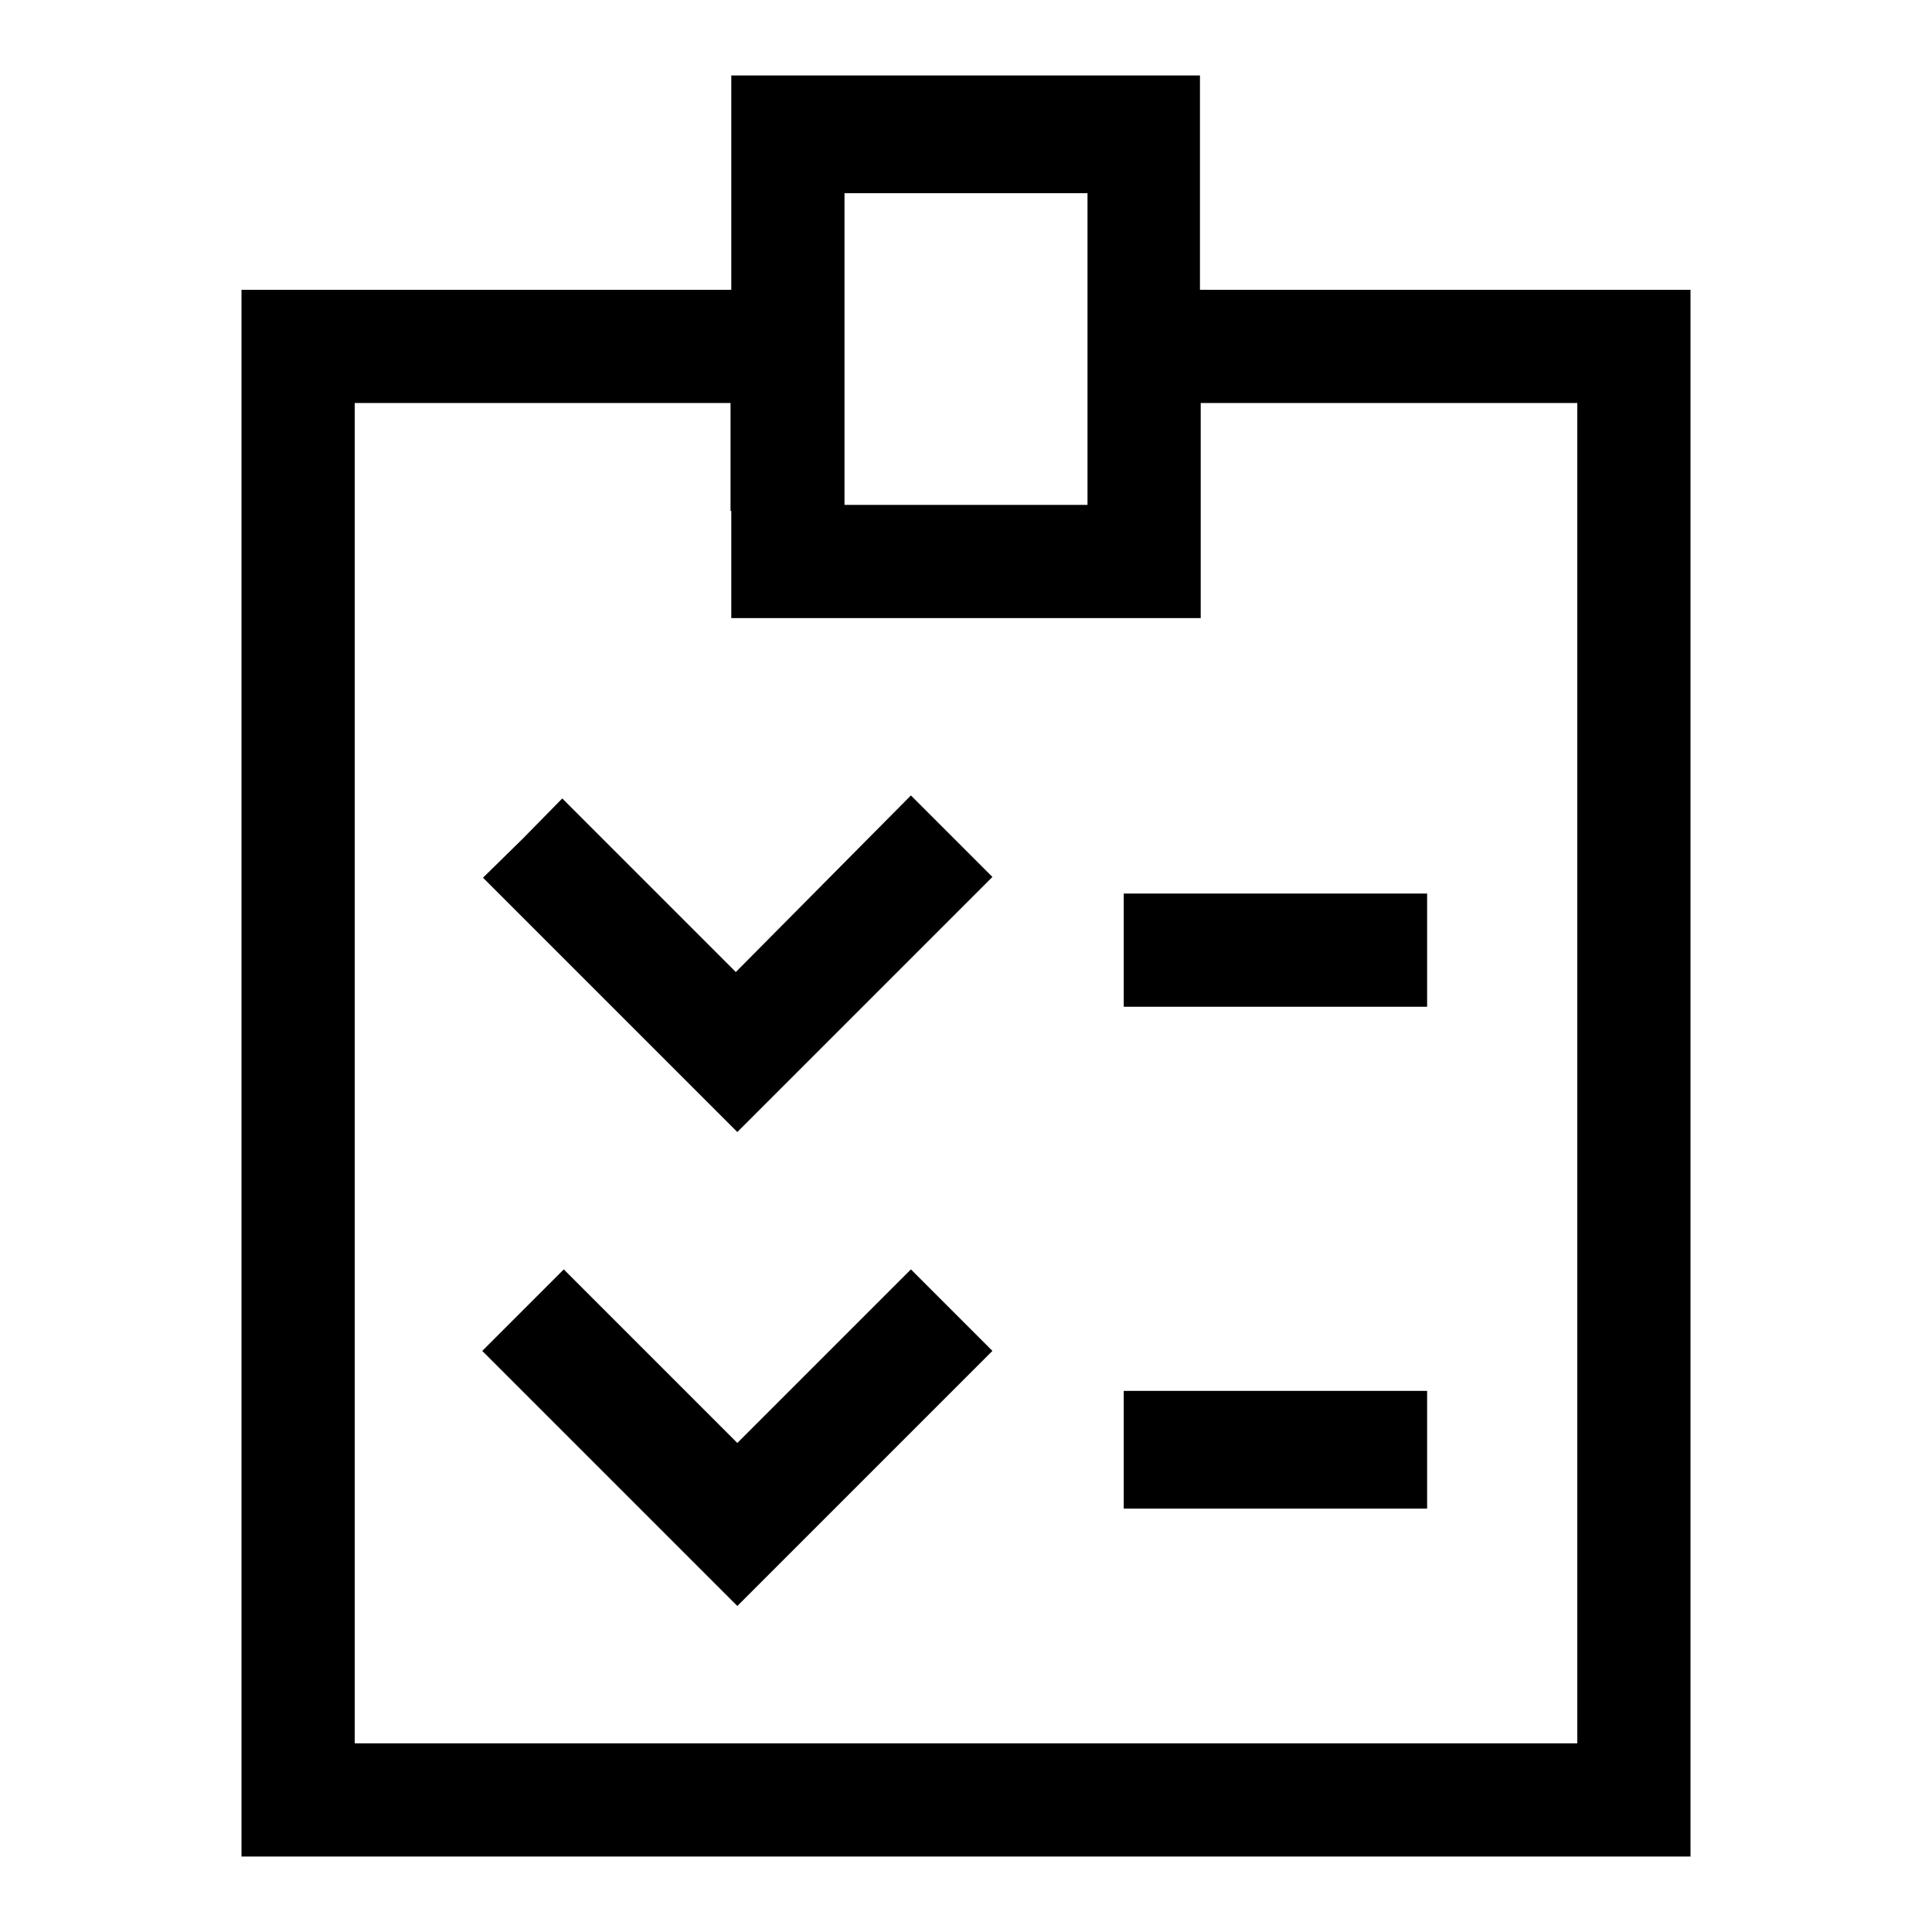 <?xml version="1.0" encoding="utf-8"?>
<!-- Svg Vector Icons : http://www.onlinewebfonts.com/icon -->
<!DOCTYPE svg PUBLIC "-//W3C//DTD SVG 1.1//EN" "http://www.w3.org/Graphics/SVG/1.1/DTD/svg11.dtd">
<svg version="1.1" xmlns="http://www.w3.org/2000/svg" xmlns:xlink="http://www.w3.org/1999/xlink" x="0px" y="0px" viewBox="0 0 256 256" enable-background="new 0 0 256 256" xml:space="preserve">
<g><g><g><path fill="#000000" d="M96.9,24.2v14.2H64.4H32v103.8V246h96h96V142.2V38.4h-32.5h-32.5V24.2V10H128H96.9V24.2z M144.1,46.2v20.7H128h-16.1V46.2V25.6H128h16.1V46.2z M96.9,67.7v14.2H128h31.1V67.7V53.4H184H209v88.8V231h-81H47v-88.8V53.4h24.9h24.9V67.7z"/><path fill="#000000" d="M109.1,117.1l-11.6,11.7l-11.5-11.5l-11.5-11.5l-5.2,5.3l-5.3,5.2l16.9,16.9L97.7,150l16.9-16.9l16.9-16.9l-5.4-5.4l-5.4-5.4L109.1,117.1z"/><path fill="#000000" d="M148.9,125.9v7.5H169h20.1v-7.5v-7.5H169h-20.1V125.9z"/><path fill="#000000" d="M69.3,173.6l-5.4,5.4l16.9,16.9l16.9,16.9l16.9-16.9l16.9-16.9l-5.4-5.4l-5.4-5.4l-11.5,11.5l-11.5,11.5l-11.5-11.5l-11.5-11.5L69.3,173.6z"/><path fill="#000000" d="M148.9,192.1v7.8H169h20.1v-7.8v-7.8H169h-20.1V192.1z"/></g></g></g>
</svg>